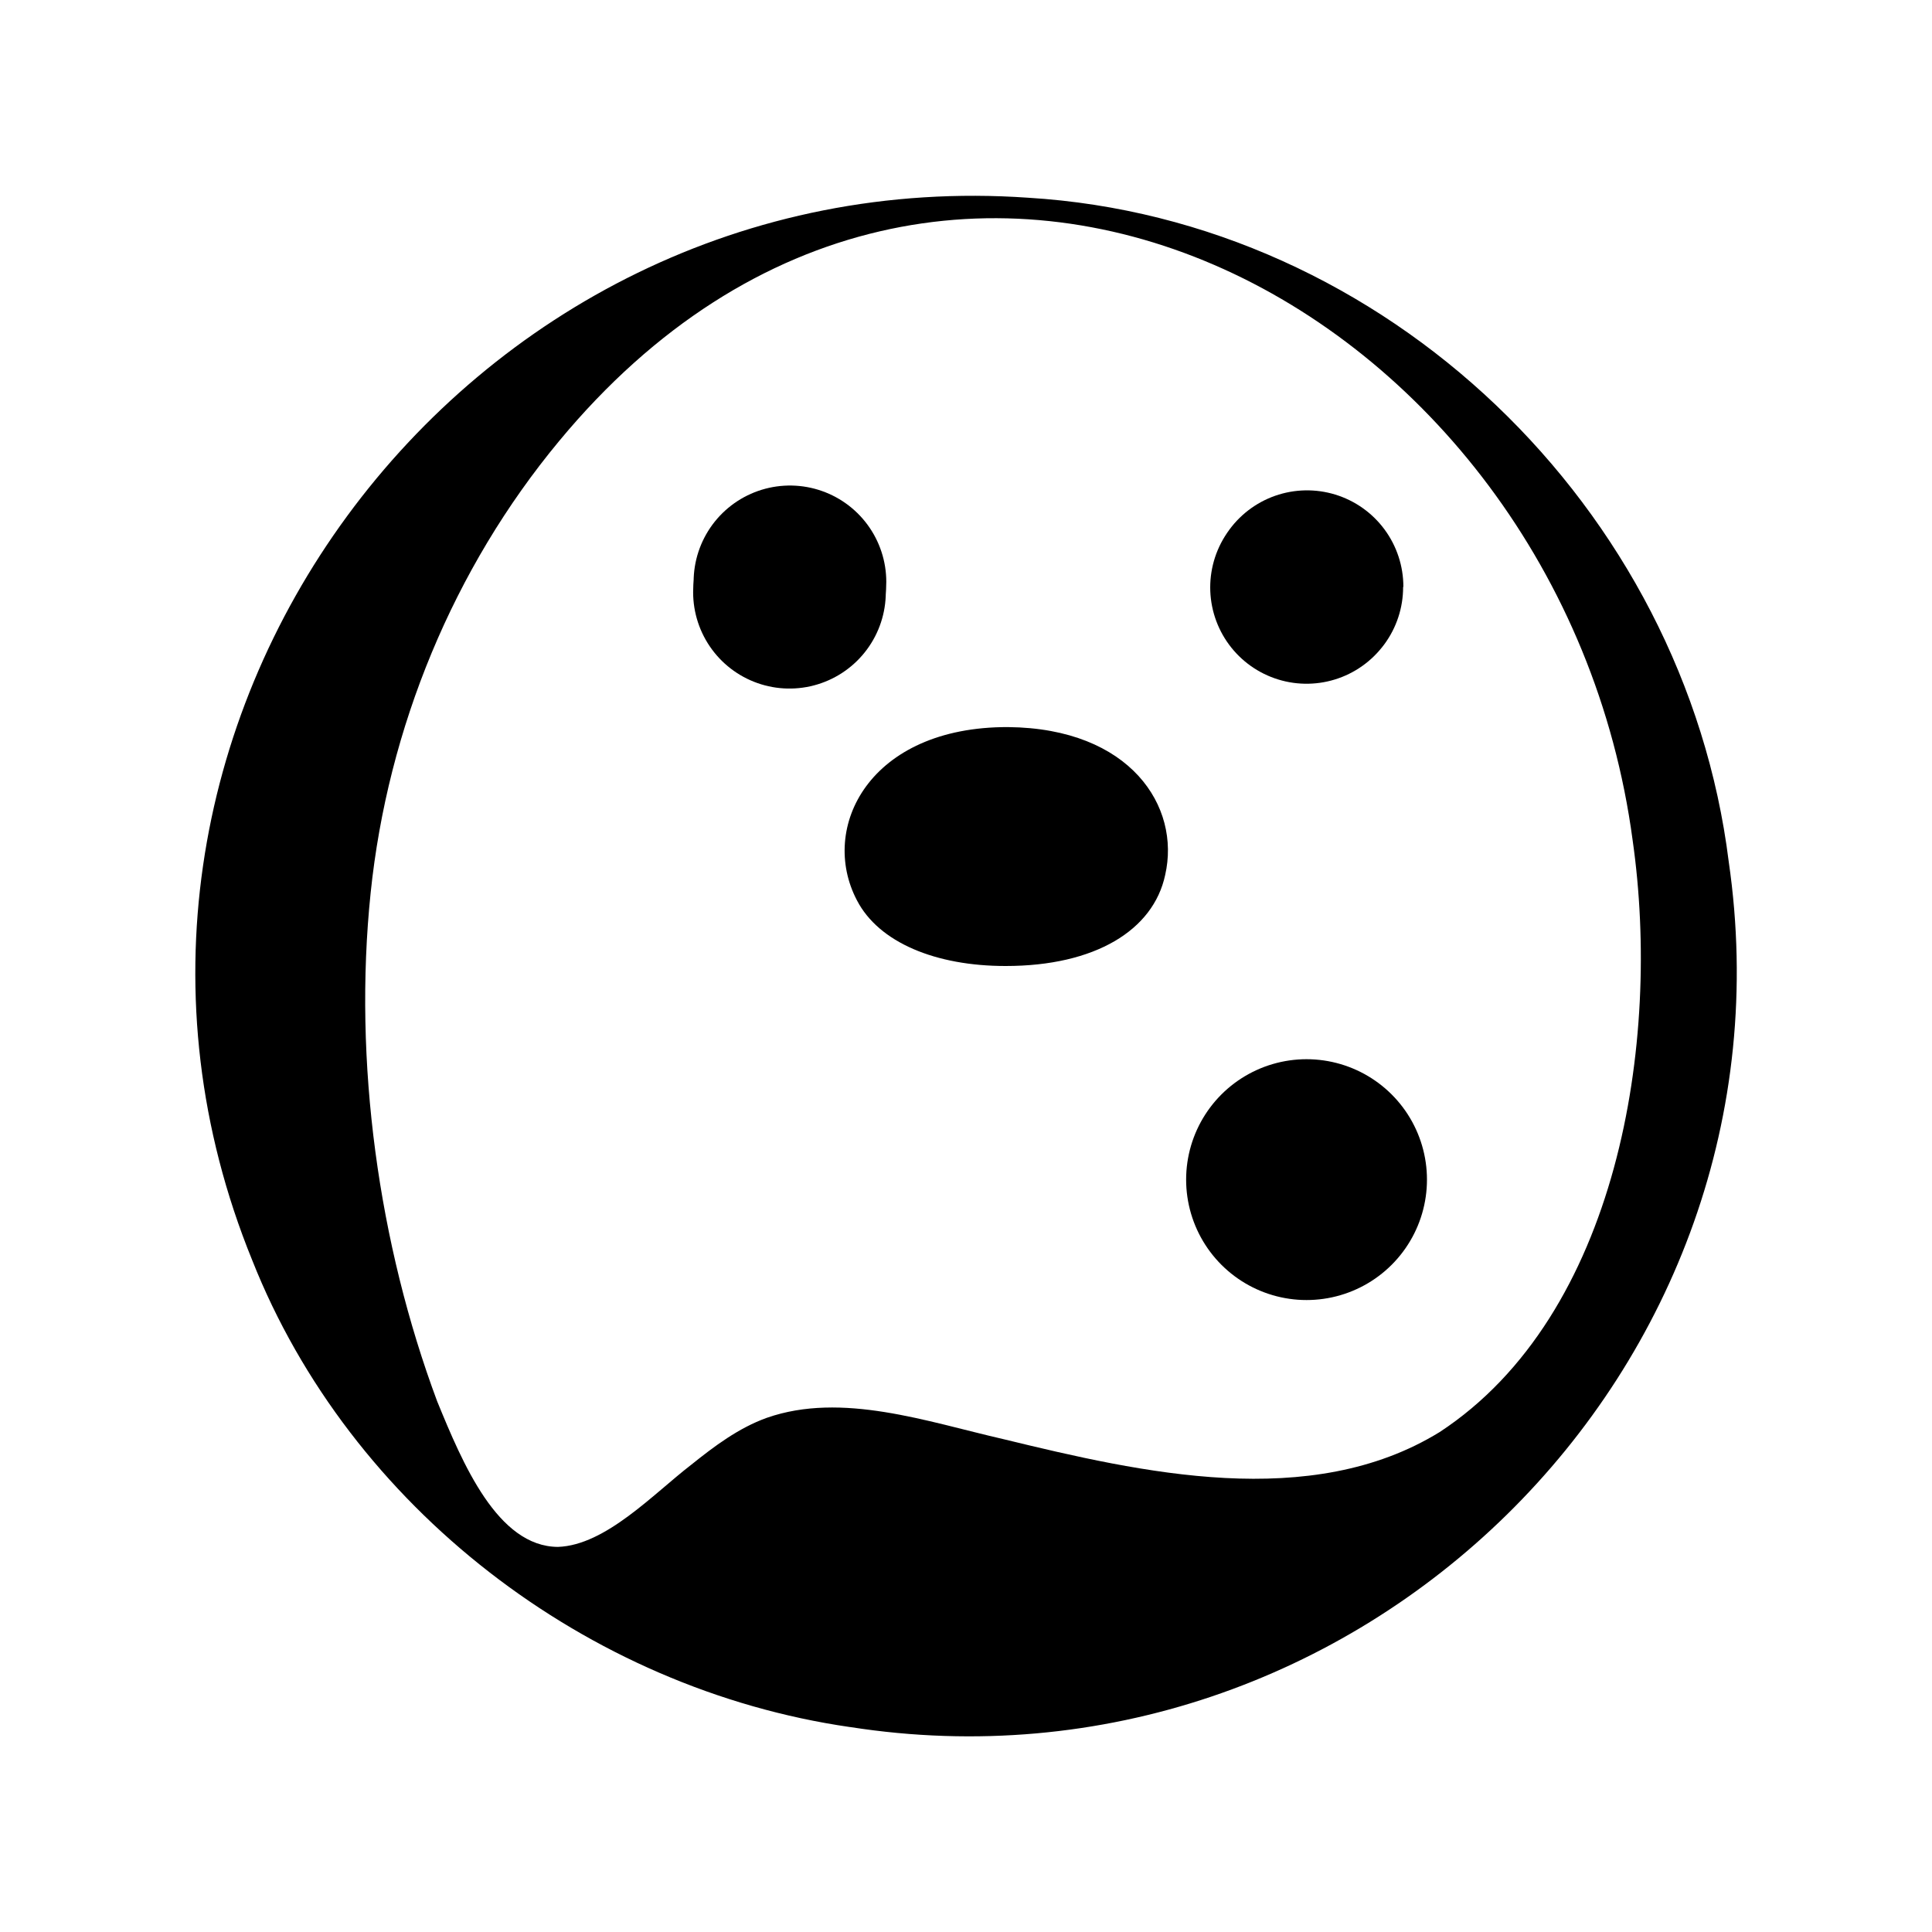 <?xml version="1.0" encoding="UTF-8"?><svg id="Layer_2" xmlns="http://www.w3.org/2000/svg" xmlns:xlink="http://www.w3.org/1999/xlink" viewBox="0 0 80.22 80.22"><defs><style>.cls-1,.cls-2,.cls-3{fill:none;}.cls-2{stroke-width:10px;}.cls-2,.cls-3{stroke:#000;stroke-linecap:round;stroke-linejoin:round;}.cls-3{stroke-width:8px;}.cls-4{clip-path:url(#clippath);}</style><clipPath id="clippath"><rect class="cls-1" width="80.22" height="80.22"/></clipPath></defs><g id="Layer_1-2"><g class="cls-4"><path d="M35.3,71.71c21.01,3.28,39.55-14.83,36.48-35.93-1.83-14.69-14.24-26.67-29.09-27.57C19.18,6.57,1.54,30.39,10.47,52.32c4.07,10.28,13.91,17.81,24.82,19.39h0ZM23.17,64.23c-2.51-.01-3.96-3.46-5.02-6.05-2.43-6.52-3.49-14.09-2.76-21.11.71-6.85,3.44-13.47,7.82-18.75,16.04-19.37,41.61-5.69,44.58,16.57,1.2,8.39-.61,19.71-8.01,24.57-5.36,3.3-12.38,1.69-18.1.3-3.19-.73-6.72-1.98-9.84-.89-1.17.42-2.18,1.18-3.14,1.95-1.56,1.2-3.55,3.34-5.53,3.41h0Z"/><path d="M41.76,40.11c3.7,0,6.13-1.48,6.62-3.78.65-2.84-1.44-6.09-6.52-6.14-5.77-.02-7.86,4.18-6.28,7.19.91,1.76,3.28,2.73,6.17,2.73h0Z"/><line class="cls-2" x1="54.25" y1="48.98" x2="54.25" y2="48.98"/><path class="cls-3" d="M32.78,24.59c0-.14.02-.29.02-.43"/><path class="cls-3" d="M54.25,24.39s.02-.02.02-.03"/></g></g></svg>